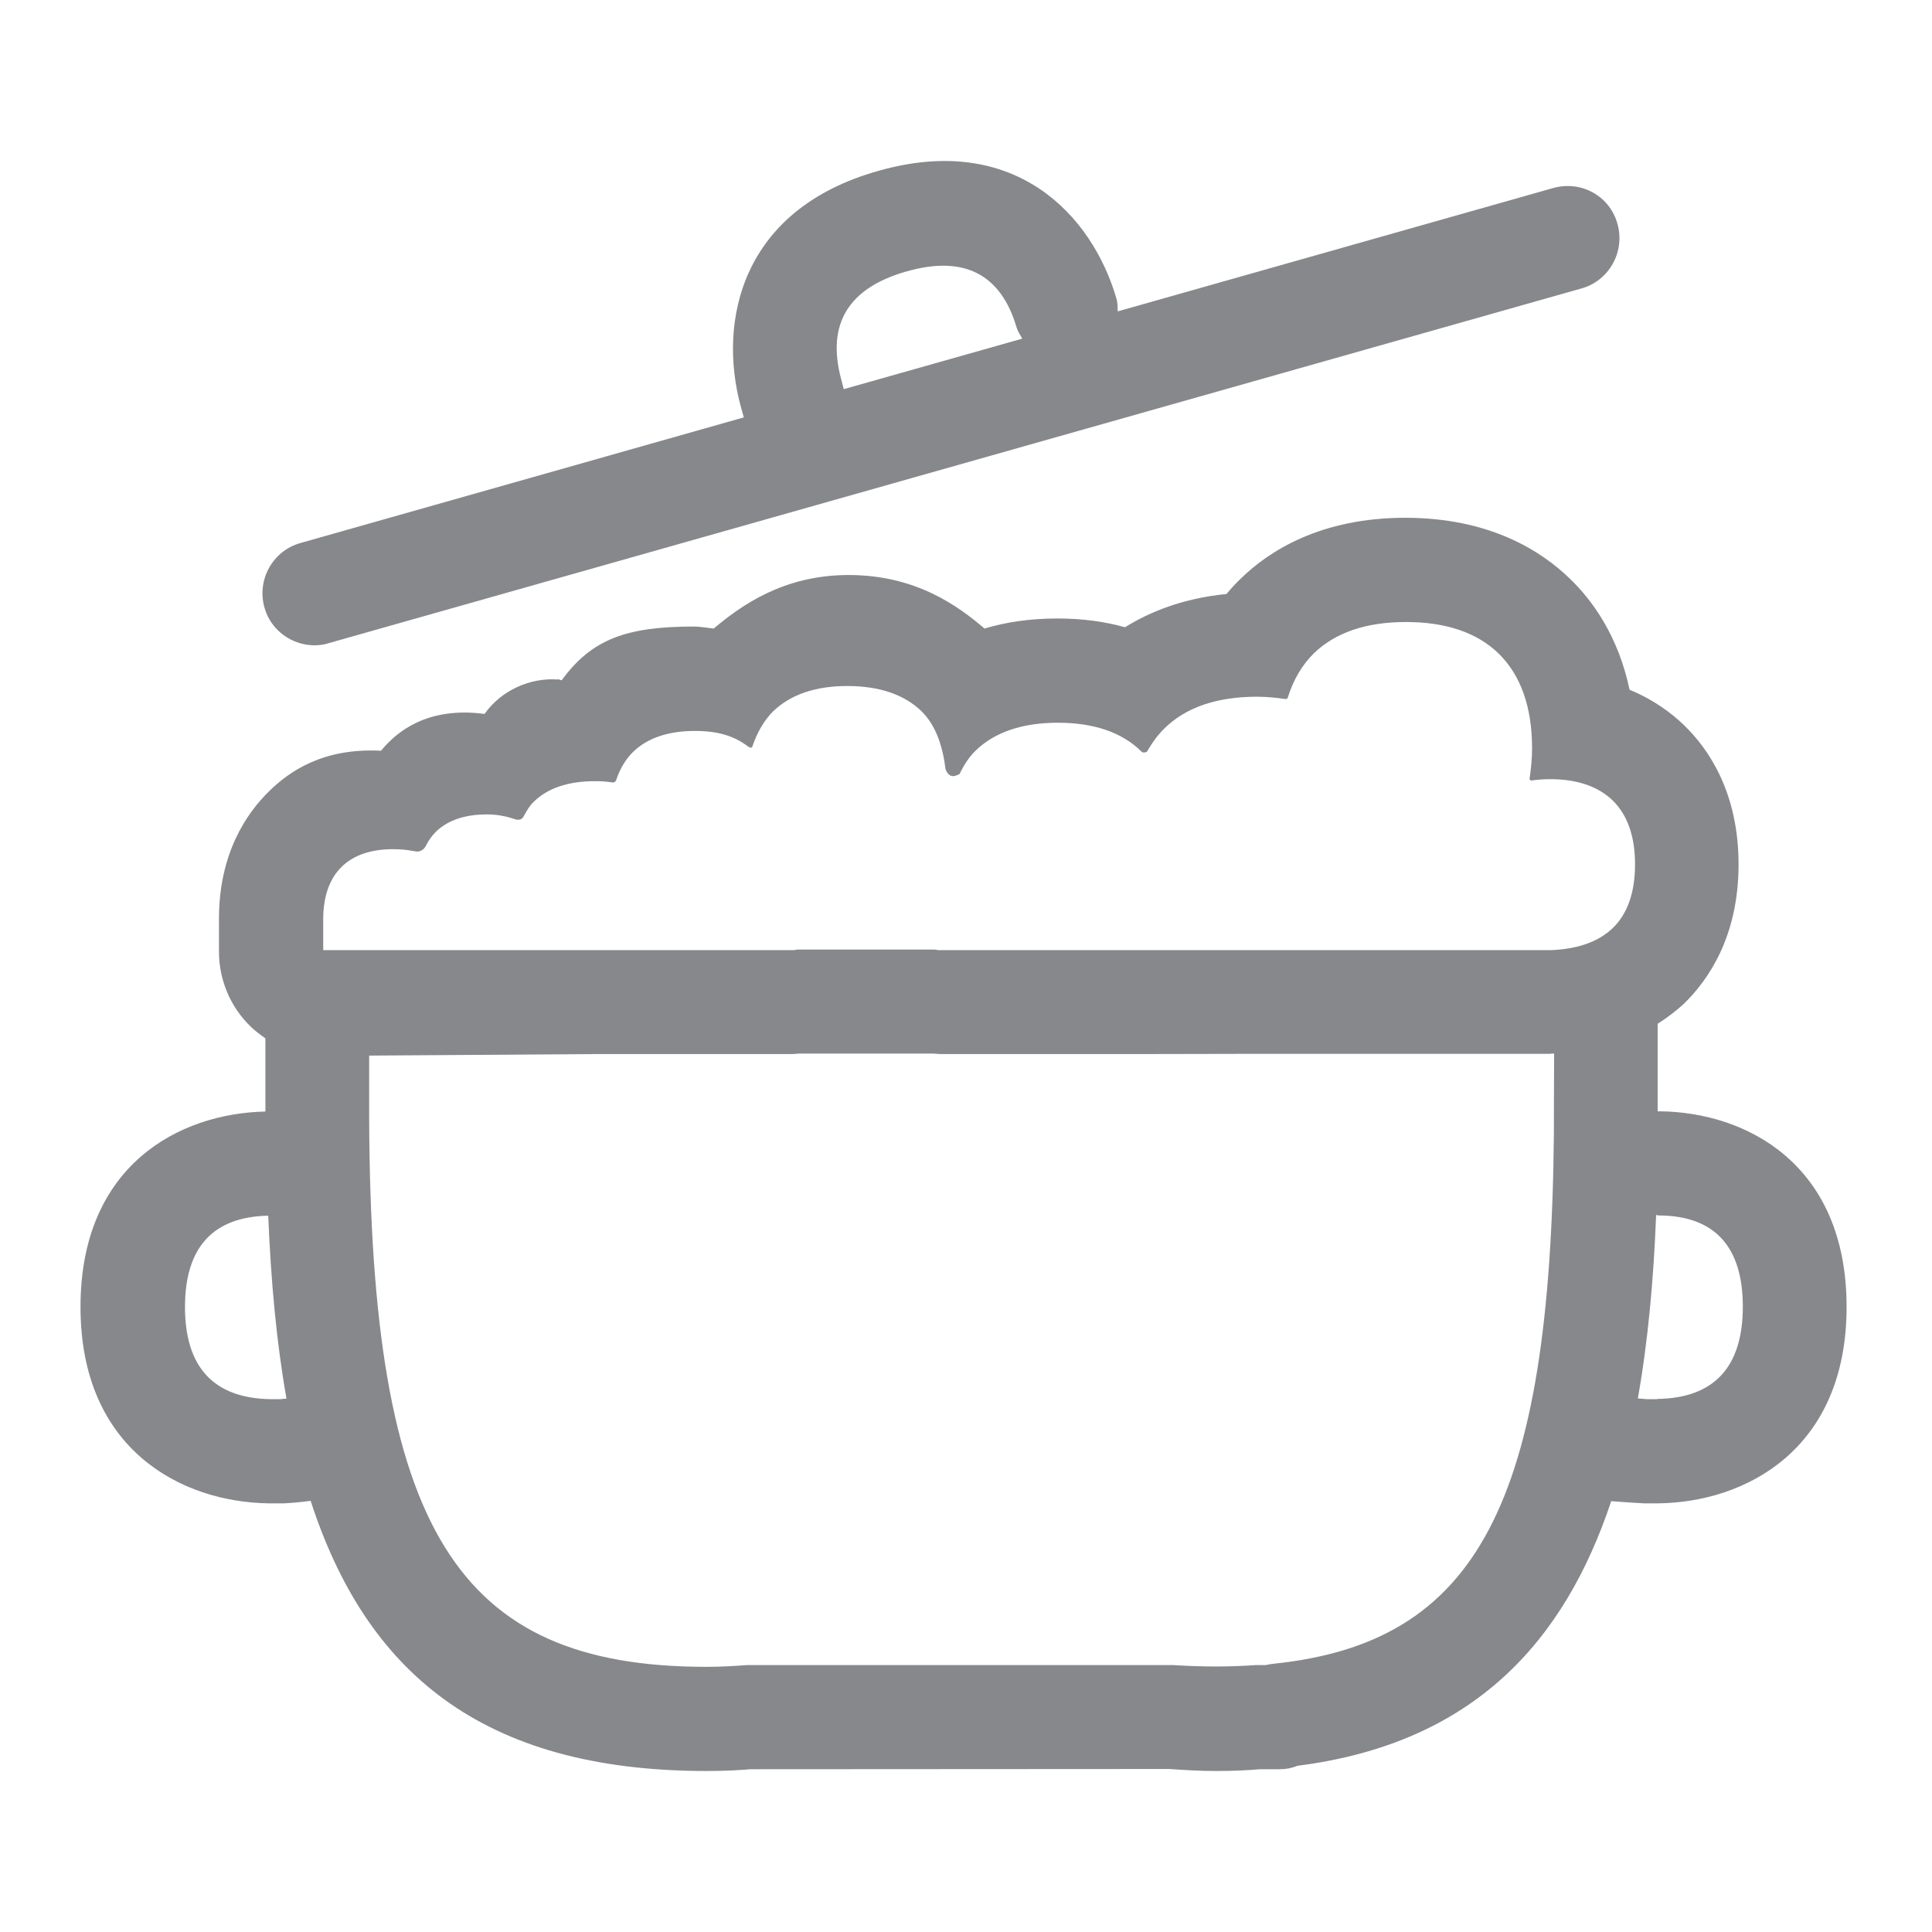 <svg width="24" height="24" viewBox="0 0 24 24" fill="none" xmlns="http://www.w3.org/2000/svg">
<path fill-rule="evenodd" clip-rule="evenodd" d="M20.586 17.378C21.291 17.369 21.65 16.984 21.65 16.232C21.65 15.484 21.298 15.102 20.608 15.099C20.595 15.099 20.583 15.093 20.573 15.093C20.542 15.882 20.474 16.651 20.346 17.372C20.386 17.375 20.433 17.378 20.458 17.381H20.586V17.378ZM20.03 11.533C20.218 11.353 20.311 11.086 20.311 10.738C20.311 10.39 20.218 10.123 20.03 9.94C19.846 9.766 19.587 9.679 19.256 9.679C19.175 9.679 19.1 9.686 19.028 9.695C19.016 9.698 19.013 9.695 19.007 9.686C18.997 9.676 19 9.673 19.003 9.658C19.019 9.543 19.032 9.425 19.032 9.298C19.032 8.782 18.891 8.385 18.613 8.115C18.345 7.857 17.961 7.727 17.465 7.727C16.971 7.727 16.588 7.857 16.319 8.118C16.172 8.264 16.066 8.447 15.998 8.664C15.995 8.671 15.992 8.677 15.985 8.68C15.979 8.683 15.973 8.683 15.963 8.683C15.854 8.667 15.736 8.655 15.614 8.655C15.121 8.655 14.734 8.785 14.468 9.046C14.384 9.127 14.319 9.217 14.259 9.319C14.247 9.341 14.243 9.344 14.219 9.347C14.194 9.35 14.191 9.347 14.172 9.329C13.934 9.096 13.585 8.978 13.142 8.978C12.698 8.978 12.352 9.096 12.115 9.329C12.034 9.409 11.971 9.509 11.921 9.614C11.921 9.614 11.859 9.651 11.818 9.639C11.765 9.62 11.746 9.555 11.746 9.555C11.709 9.26 11.622 9.006 11.447 8.835C11.232 8.627 10.922 8.522 10.526 8.522C10.13 8.522 9.824 8.627 9.605 8.835C9.49 8.95 9.406 9.099 9.346 9.273C9.343 9.279 9.34 9.288 9.331 9.288C9.312 9.288 9.303 9.276 9.296 9.276C9.122 9.142 8.919 9.08 8.632 9.08C8.304 9.08 8.042 9.167 7.864 9.341C7.773 9.431 7.704 9.546 7.658 9.679C7.655 9.692 7.651 9.704 7.636 9.714C7.62 9.723 7.608 9.72 7.586 9.717C7.523 9.707 7.458 9.704 7.389 9.704C7.058 9.704 6.799 9.791 6.625 9.965C6.578 10.012 6.546 10.067 6.515 10.123C6.5 10.151 6.493 10.167 6.465 10.179C6.434 10.188 6.409 10.182 6.378 10.17C6.284 10.139 6.172 10.117 6.05 10.117C5.776 10.117 5.563 10.188 5.413 10.334C5.367 10.381 5.326 10.437 5.295 10.499C5.276 10.533 5.264 10.552 5.229 10.567C5.192 10.586 5.167 10.576 5.123 10.57C5.048 10.555 4.967 10.549 4.88 10.549C4.608 10.549 4.393 10.623 4.246 10.766C4.093 10.915 4.015 11.135 4.015 11.421V11.803H9.868C9.88 11.8 9.896 11.796 9.908 11.796H11.612C11.625 11.796 11.64 11.8 11.653 11.803H19.266C19.593 11.79 19.849 11.703 20.03 11.533ZM19.303 14.075C19.303 14.013 19.303 13.519 19.306 13.088H19.272C19.266 13.088 19.262 13.091 19.256 13.091H15.617L14.1 13.094H11.697C11.662 13.094 11.634 13.091 11.603 13.088H9.921C9.889 13.091 9.861 13.094 9.824 13.094H7.392L4.586 13.113V13.917C4.608 18.992 5.666 20.706 8.778 20.706C8.953 20.706 9.118 20.696 9.281 20.684H14.565C14.977 20.709 15.283 20.706 15.607 20.684H15.723C15.754 20.678 15.782 20.671 15.817 20.668C18.351 20.407 19.262 18.682 19.303 14.075ZM3.503 17.378C3.513 17.378 3.544 17.375 3.559 17.375C3.435 16.679 3.366 15.919 3.332 15.102C2.648 15.115 2.298 15.494 2.298 16.235C2.298 16.984 2.654 17.369 3.36 17.381H3.503V17.378ZM20.614 13.805C21.688 13.814 22.939 14.457 22.939 16.235C22.939 18.011 21.681 18.66 20.605 18.675H20.421C20.361 18.672 20.158 18.66 20.015 18.648C19.437 20.383 18.314 21.655 16.119 21.935C16.051 21.963 15.976 21.978 15.898 21.978H15.654C15.505 21.991 15.314 22 15.108 22C14.902 22 14.712 21.988 14.524 21.975L9.324 21.978C9.175 21.991 8.981 22 8.778 22C5.969 22 4.543 20.752 3.859 18.644C3.691 18.666 3.591 18.672 3.528 18.675H3.335C2.258 18.66 1 18.011 1 16.235C1 14.472 2.23 13.83 3.297 13.808V12.899C3.229 12.852 3.16 12.799 3.101 12.74C2.857 12.498 2.72 12.166 2.72 11.821V11.415C2.72 10.604 3.06 10.105 3.344 9.828C3.591 9.586 4.009 9.288 4.733 9.326C5.005 8.993 5.423 8.789 6.019 8.869C6.225 8.577 6.584 8.416 6.927 8.441C6.937 8.428 6.971 8.459 6.98 8.447C7.352 7.941 7.779 7.783 8.622 7.783C8.691 7.783 8.797 7.801 8.866 7.808C9.2 7.528 9.727 7.143 10.542 7.143C11.375 7.143 11.899 7.525 12.23 7.808C12.489 7.73 12.789 7.683 13.136 7.683C13.454 7.683 13.735 7.724 13.975 7.792C14.284 7.6 14.696 7.432 15.236 7.379C15.292 7.311 15.352 7.246 15.414 7.187C15.767 6.842 16.41 6.432 17.455 6.432C18.504 6.432 19.144 6.842 19.5 7.187C19.781 7.457 20.102 7.898 20.243 8.568C20.542 8.692 20.764 8.857 20.92 9.009C21.229 9.307 21.597 9.85 21.597 10.738C21.597 11.629 21.226 12.169 20.917 12.47C20.829 12.551 20.717 12.638 20.592 12.718V13.808C20.595 13.808 20.598 13.805 20.605 13.805H20.614ZM11.26 3.372C10.539 3.577 10.267 4.024 10.448 4.706L10.482 4.834L12.698 4.207C12.677 4.163 12.646 4.123 12.63 4.073C12.436 3.406 11.977 3.167 11.26 3.372ZM3.906 8.016C3.625 8.016 3.363 7.829 3.285 7.547C3.188 7.202 3.388 6.842 3.731 6.746L9.24 5.185L9.2 5.042C8.919 3.996 9.2 2.605 10.907 2.124C12.611 1.636 13.569 2.676 13.869 3.71C13.885 3.763 13.882 3.816 13.885 3.868L19.297 2.335C19.646 2.239 19.999 2.437 20.093 2.782C20.19 3.126 19.99 3.487 19.646 3.583L4.078 7.991C4.025 8.009 3.965 8.016 3.906 8.016Z" fill="#86888C"/>
</svg>

